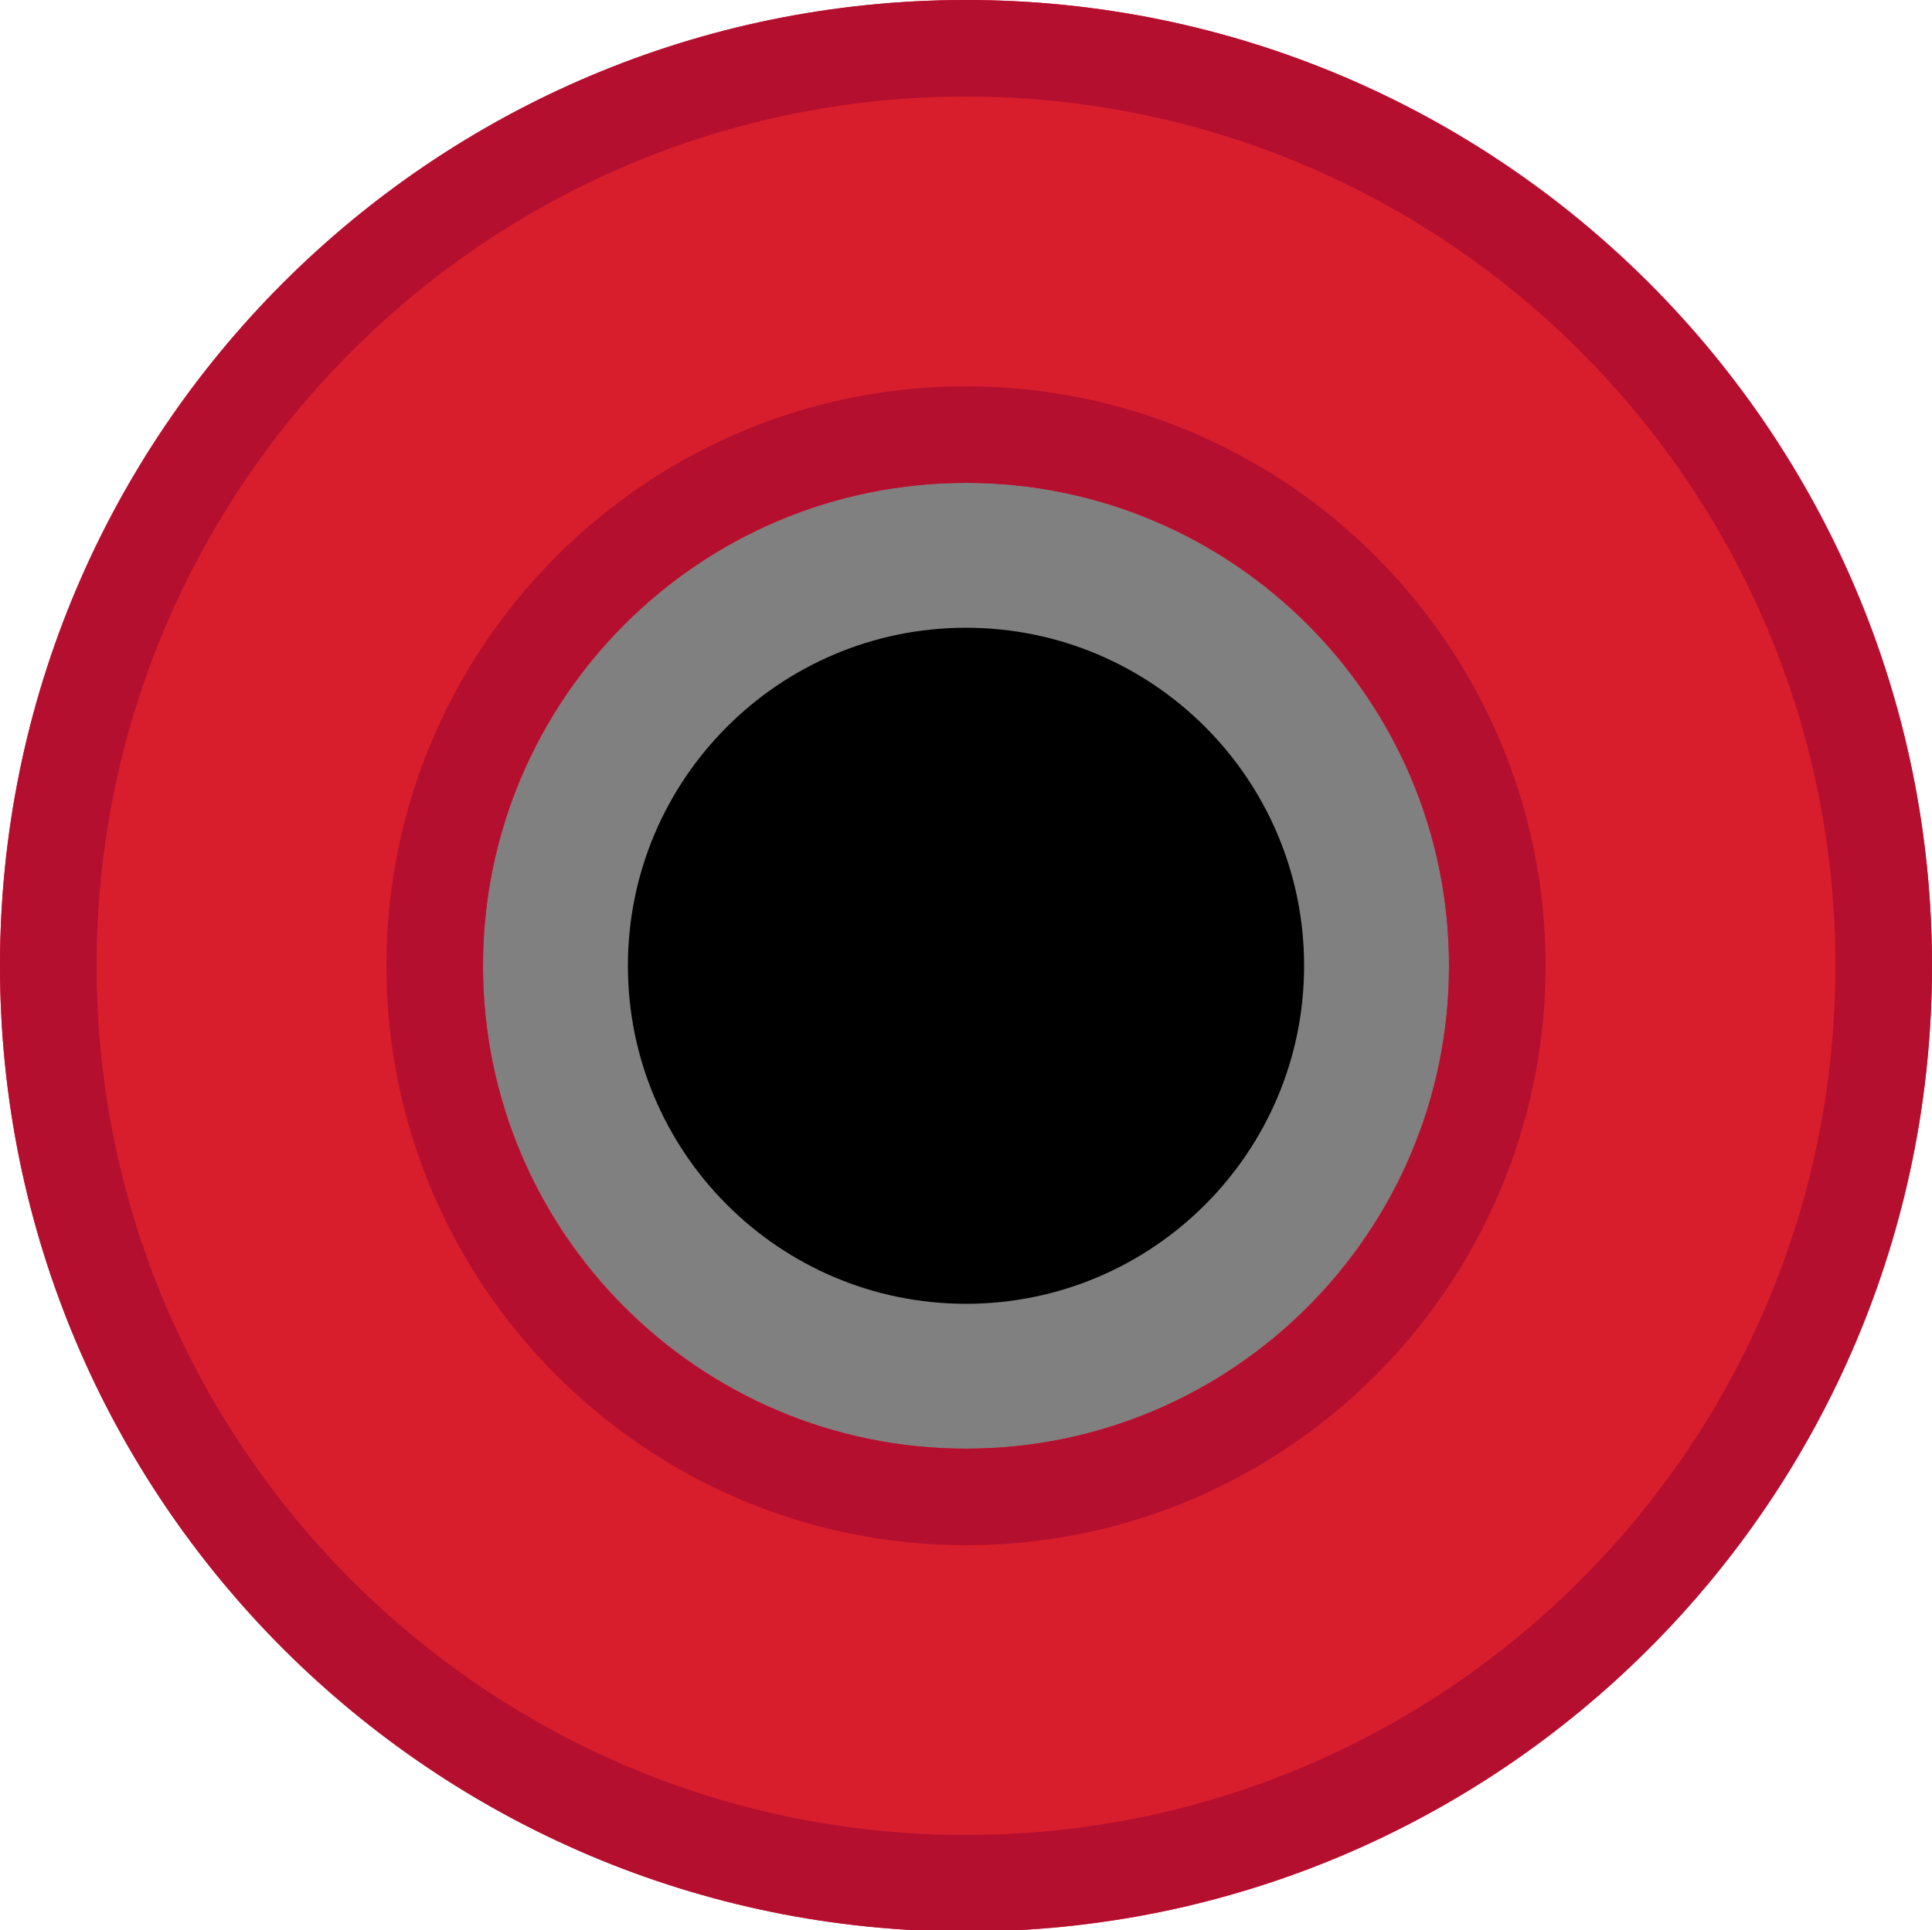 <?xml version="1.0" encoding="utf-8"?>
<!-- Generator: Adobe Illustrator 23.0.3, SVG Export Plug-In . SVG Version: 6.00 Build 0)  -->
<svg version="1.0" id="Layer_1" xmlns="http://www.w3.org/2000/svg" xmlns:xlink="http://www.w3.org/1999/xlink" x="0px" y="0px"
	 viewBox="0 0 20 19.987" enable-background="new 0 0 20 19.987" xml:space="preserve">
<g id="JACKS">
	<g id="XMLID_5_">
		<g>
			<path id="path7255_39_" fill="#D81E2C" d="M20,10c0,5.515-4.485,10-10,10
				C4.485,20,0,15.515,0,10s4.485-10,10-10C15.515-0,20,4.485,20,10"/>
			<path id="path7261_39_" fill="#808080" d="M15,10c0,2.757-2.243,5-5,5
				c-2.757,0-5-2.243-5-5S7.243,5,10,5C12.757,5,15,7.243,15,10"/>
			<path id="path7265_39_" d="M10,6.5c1.932,0,3.5,1.568,3.5,3.5c0,1.932-1.568,3.5-3.5,3.5
				c-1.932,0-3.5-1.568-3.5-3.5C6.5,8.068,8.068,6.5,10,6.5"/>
			<g>
				<g>
					<path fill="#B50F30" d="M10,5c2.761,0,5,2.239,5,5s-2.239,5-5,5s-5-2.239-5-5S7.239,5,10,5
						 M10,4c-3.308,0-6,2.692-6,6s2.692,6,6,6s6-2.692,6-6S13.308,4,10,4L10,4z"/>
				</g>
				<g>
					<path fill="#B50F30" d="M10,1c4.963,0,9,4.037,9,9s-4.037,9-9,9s-9-4.037-9-9S5.037,1,10,1
						 M10-0c-5.523,0-10,4.477-10,10s4.477,10,10,10s10-4.477,10-10S15.523-0,10-0L10-0z"/>
				</g>
			</g>
		</g>
	</g>
</g>
</svg>
